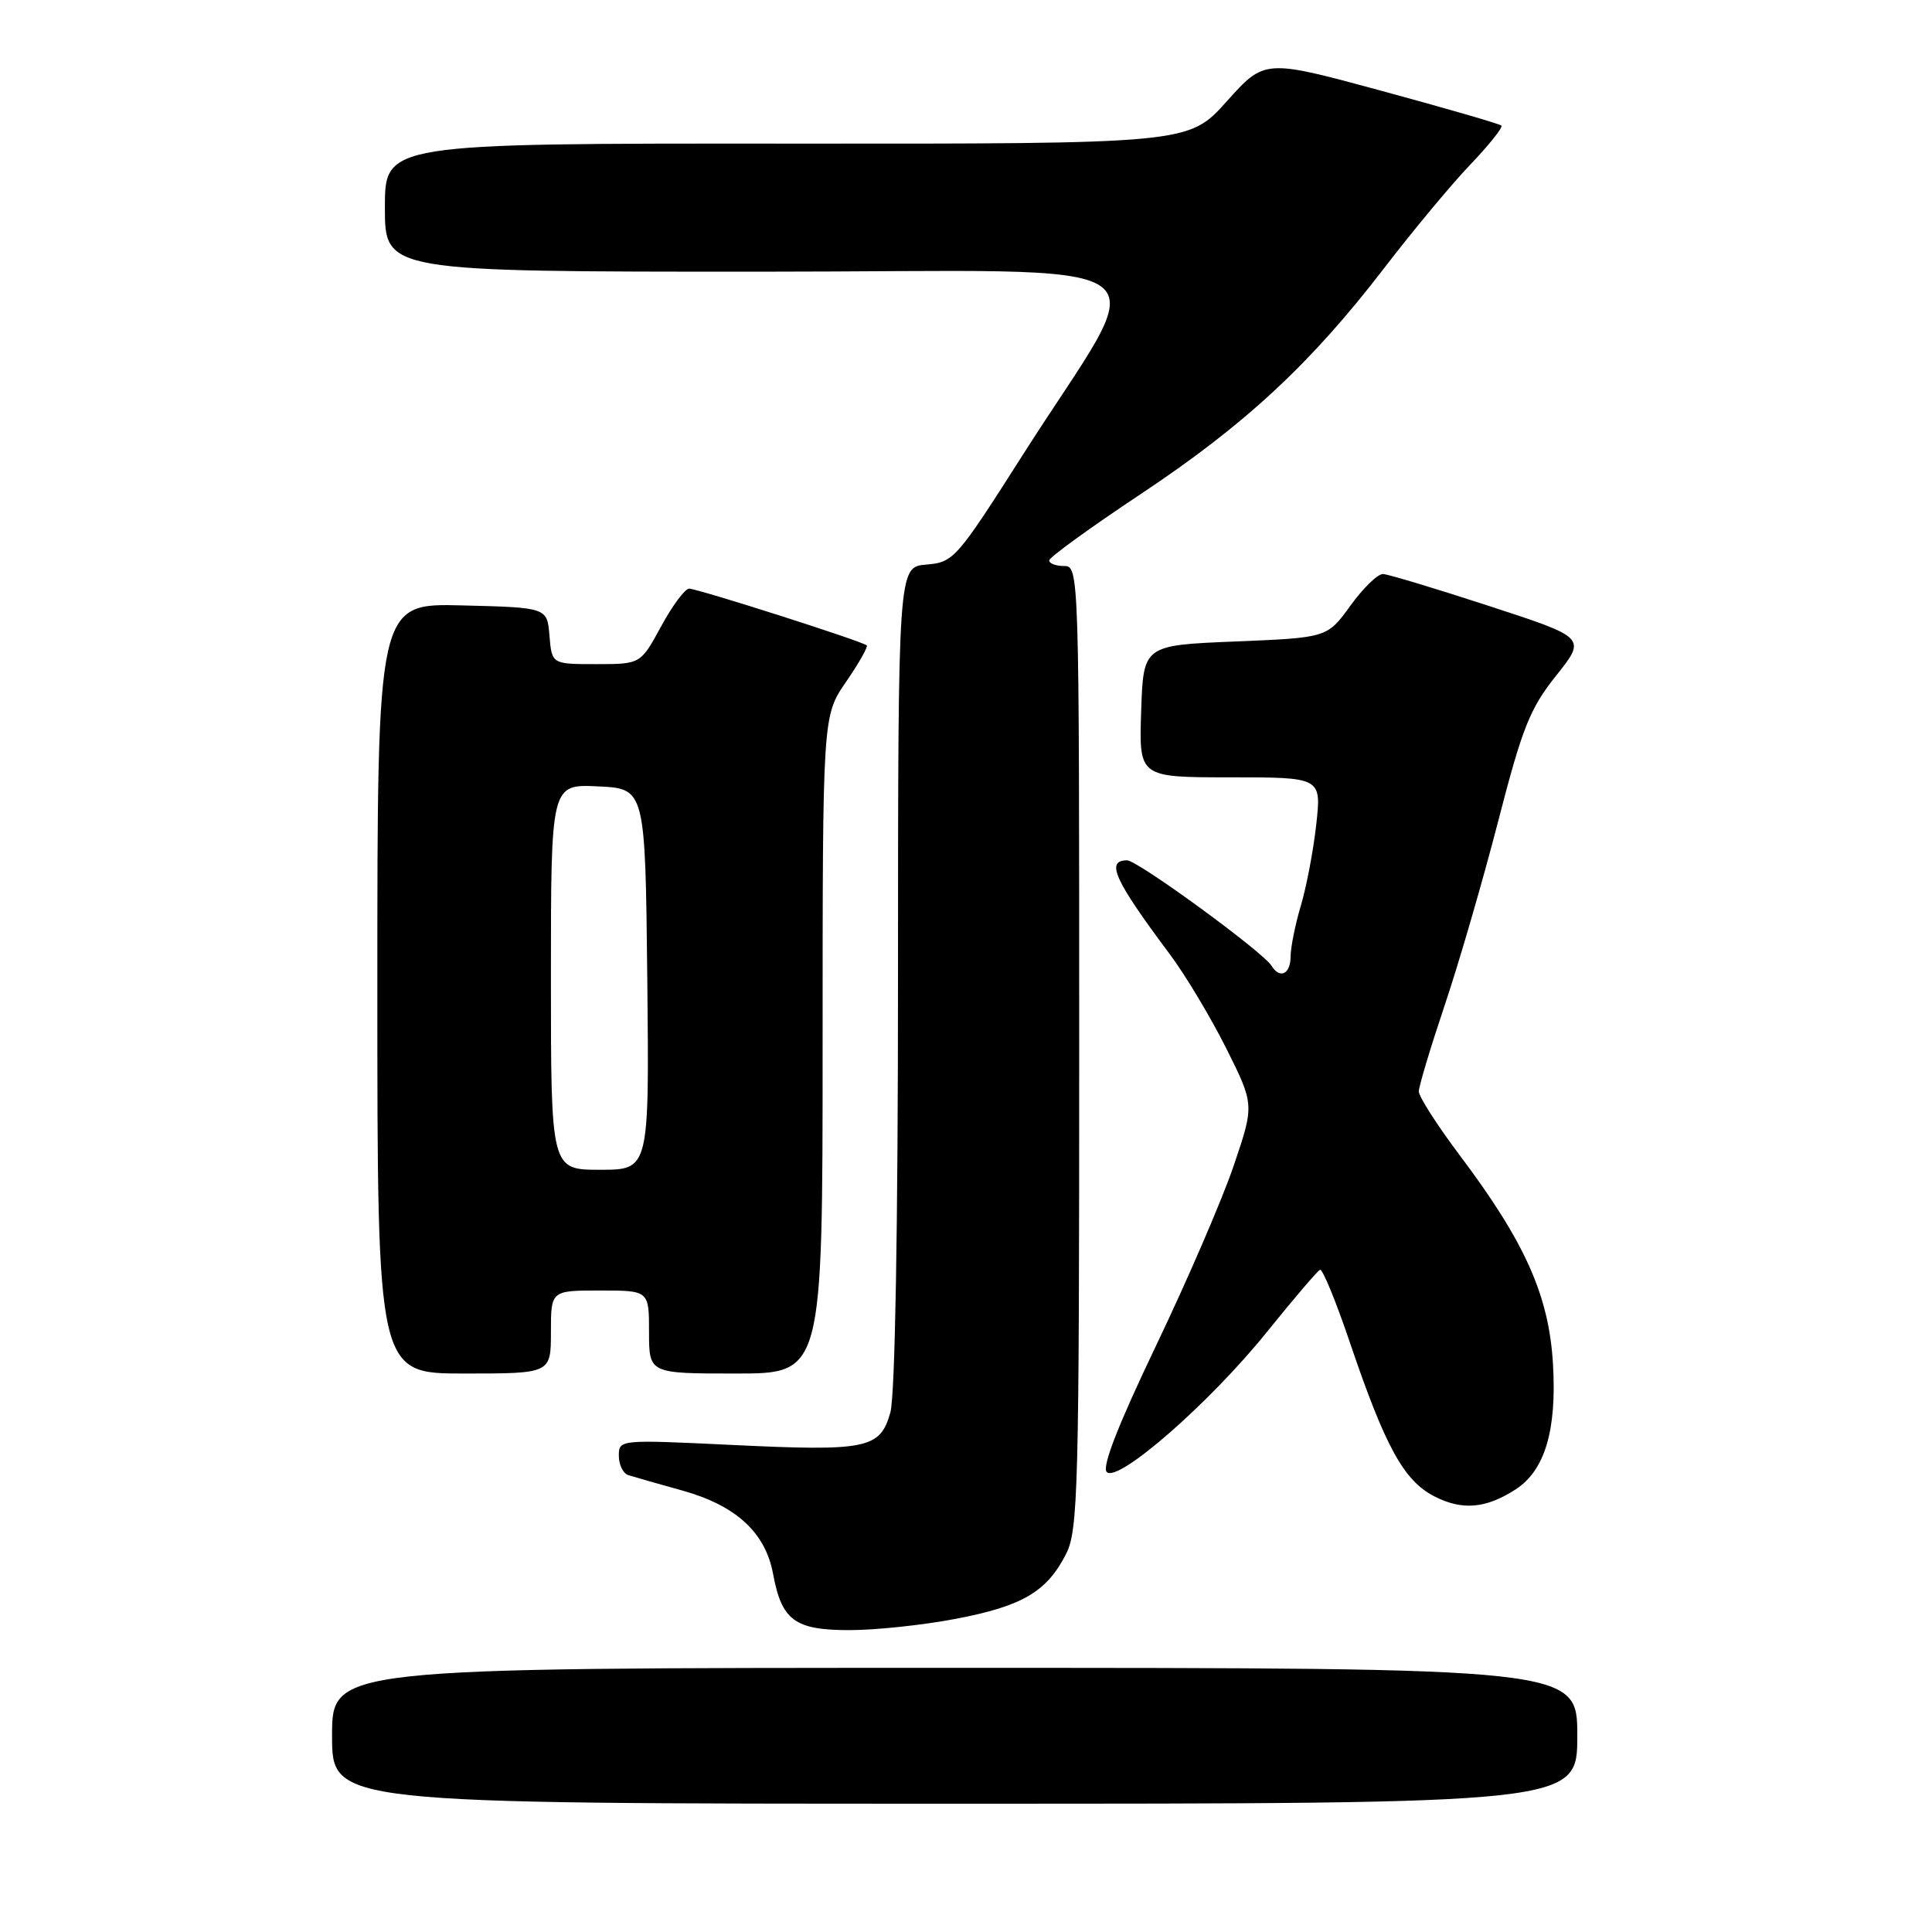 <?xml version="1.0" encoding="UTF-8" standalone="no"?>
<!DOCTYPE svg PUBLIC "-//W3C//DTD SVG 1.1//EN" "http://www.w3.org/Graphics/SVG/1.1/DTD/svg11.dtd" >
<svg xmlns="http://www.w3.org/2000/svg" xmlns:xlink="http://www.w3.org/1999/xlink" version="1.1" viewBox="0 0 256 256">
 <g >
 <path fill="currentColor"
d=" M 209.00 230.00 C 209.00 221.00 209.00 221.00 126.50 221.00 C 44.00 221.00 44.00 221.00 44.00 230.00 C 44.00 239.00 44.00 239.00 126.50 239.00 C 209.00 239.00 209.00 239.00 209.00 230.00 Z  M 126.66 214.50 C 135.47 212.82 138.70 210.92 141.25 205.93 C 142.86 202.77 143.00 197.47 143.00 138.75 C 143.00 75.67 142.98 75.00 141.00 75.00 C 139.90 75.00 139.01 74.66 139.03 74.25 C 139.05 73.84 144.48 69.90 151.10 65.50 C 164.98 56.28 173.68 48.20 183.43 35.50 C 187.23 30.55 192.37 24.37 194.86 21.77 C 197.34 19.17 199.18 16.86 198.94 16.64 C 198.70 16.41 191.54 14.34 183.04 12.03 C 167.57 7.83 167.57 7.83 162.54 13.44 C 157.50 19.06 157.50 19.06 104.25 19.03 C 51.00 19.00 51.00 19.00 51.00 27.50 C 51.00 36.00 51.00 36.00 100.56 36.00 C 157.27 36.00 152.90 32.96 135.49 60.33 C 126.73 74.09 126.36 74.51 122.74 74.81 C 119.00 75.12 119.00 75.12 118.99 129.31 C 118.99 162.81 118.60 184.89 117.98 187.15 C 116.63 191.98 114.91 192.33 96.75 191.45 C 82.08 190.75 82.00 190.76 82.00 192.90 C 82.00 194.09 82.56 195.24 83.25 195.46 C 83.94 195.68 87.15 196.60 90.40 197.50 C 97.51 199.48 101.41 203.05 102.43 208.52 C 103.58 214.73 105.31 216.00 112.57 216.00 C 116.01 216.00 122.35 215.33 126.66 214.50 Z  M 200.83 197.35 C 204.70 194.85 206.29 189.53 205.78 180.79 C 205.26 171.69 202.09 164.60 193.42 153.08 C 190.44 149.11 188.00 145.31 188.00 144.63 C 188.00 143.95 189.54 138.83 191.41 133.26 C 193.29 127.69 196.48 116.70 198.51 108.84 C 201.71 96.43 202.71 93.89 206.20 89.52 C 210.20 84.50 210.20 84.50 197.35 80.31 C 190.28 78.00 183.94 76.09 183.26 76.06 C 182.57 76.03 180.63 77.91 178.94 80.25 C 175.86 84.50 175.86 84.50 163.68 85.00 C 151.50 85.50 151.50 85.50 151.21 94.25 C 150.92 103.00 150.92 103.00 163.01 103.00 C 175.10 103.00 175.10 103.00 174.41 109.25 C 174.03 112.69 173.11 117.53 172.37 120.00 C 171.63 122.47 171.02 125.51 171.01 126.75 C 171.00 129.09 169.59 129.76 168.48 127.97 C 167.34 126.12 150.74 114.00 149.35 114.00 C 146.46 114.00 147.65 116.60 155.05 126.50 C 157.10 129.25 160.45 134.85 162.50 138.94 C 166.21 146.38 166.21 146.38 163.48 154.44 C 161.98 158.87 157.35 169.60 153.20 178.27 C 148.18 188.76 145.98 194.38 146.65 195.05 C 148.13 196.53 160.33 185.87 167.90 176.46 C 171.43 172.08 174.58 168.39 174.91 168.25 C 175.24 168.11 177.00 172.38 178.82 177.75 C 183.55 191.71 186.00 196.19 190.05 198.27 C 193.74 200.17 196.90 199.90 200.83 197.35 Z  M 73.00 176.50 C 73.00 171.00 73.00 171.00 79.50 171.00 C 86.00 171.00 86.00 171.00 86.00 176.50 C 86.00 182.00 86.00 182.00 97.50 182.00 C 109.00 182.00 109.00 182.00 109.00 138.43 C 109.00 94.86 109.00 94.86 112.10 90.36 C 113.80 87.88 115.04 85.70 114.85 85.52 C 114.31 84.98 92.44 78.00 91.31 78.00 C 90.77 78.00 89.09 80.25 87.60 83.00 C 84.88 88.00 84.88 88.00 79.00 88.00 C 73.12 88.00 73.12 88.00 72.81 84.25 C 72.50 80.50 72.50 80.50 61.25 80.22 C 50.00 79.93 50.00 79.93 50.00 130.97 C 50.00 182.00 50.00 182.00 61.50 182.00 C 73.00 182.00 73.00 182.00 73.00 176.50 Z  M 73.00 129.45 C 73.00 103.90 73.00 103.90 79.25 104.20 C 85.50 104.50 85.50 104.50 85.77 129.75 C 86.03 155.00 86.03 155.00 79.52 155.00 C 73.00 155.00 73.00 155.00 73.00 129.45 Z "/>
</g>
</svg>